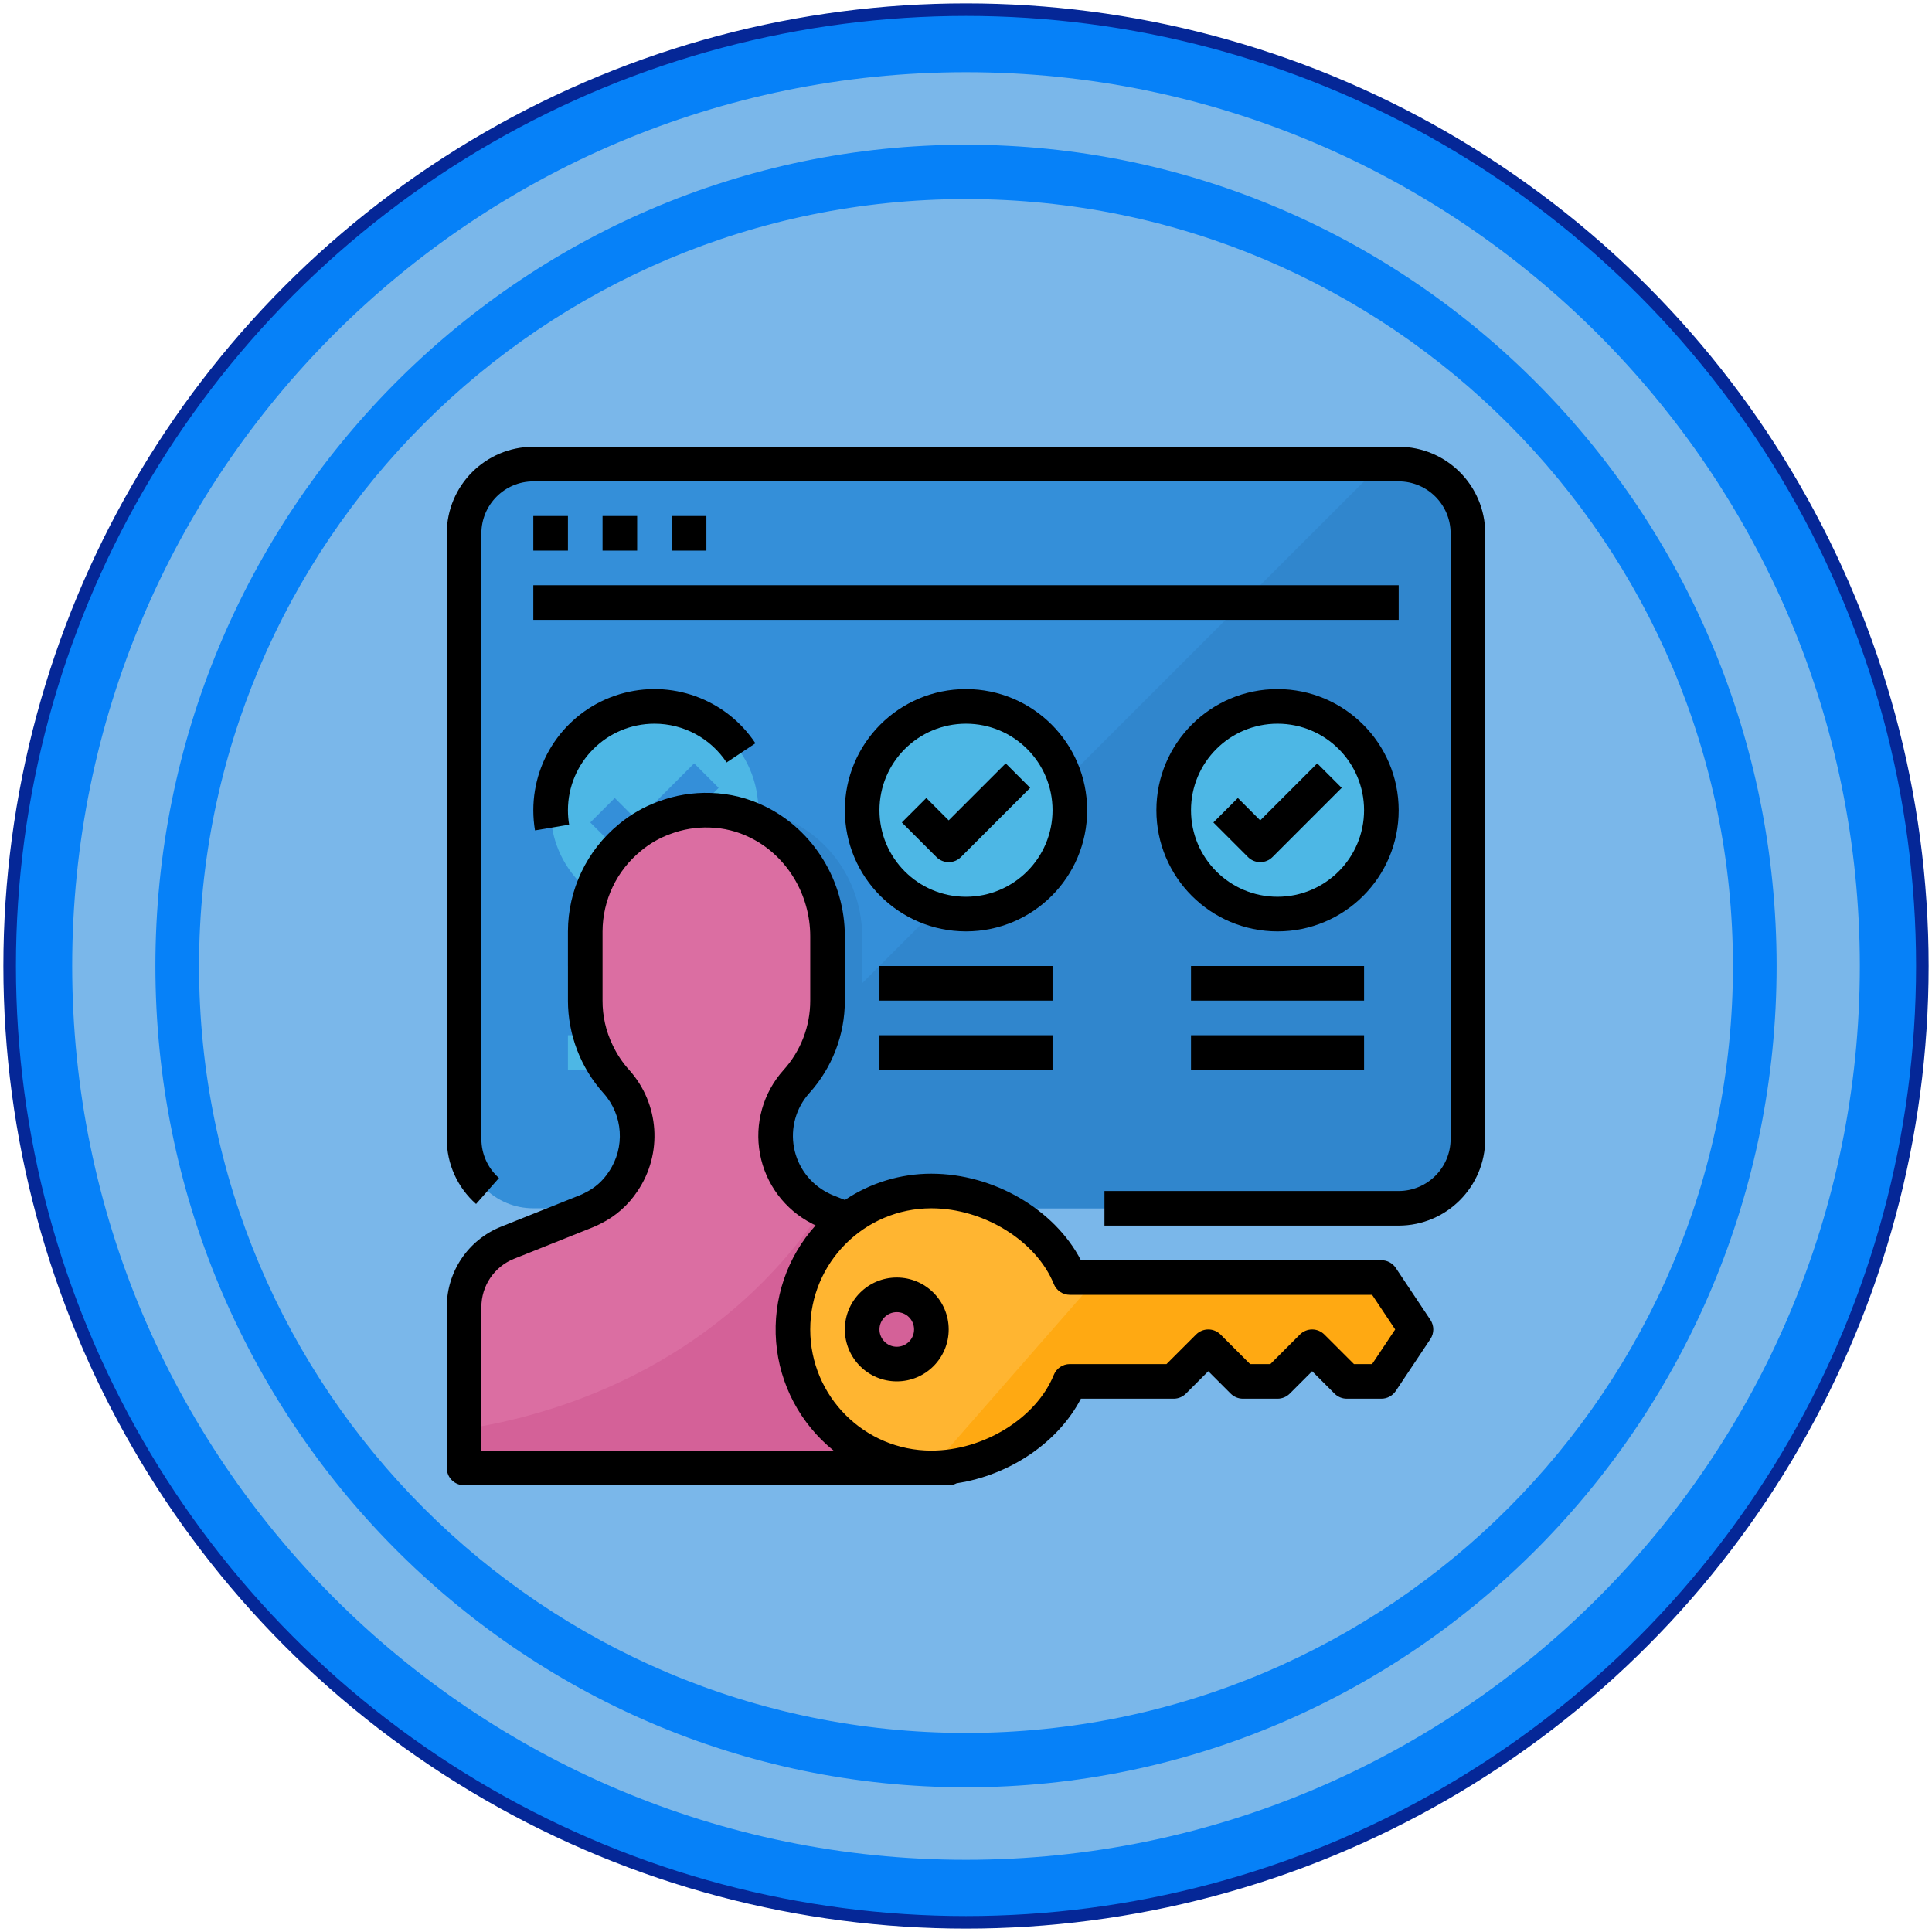 <?xml version="1.0" encoding="UTF-8" standalone="no"?><!-- Generator: Gravit.io --><svg xmlns="http://www.w3.org/2000/svg" xmlns:xlink="http://www.w3.org/1999/xlink" style="isolation:isolate" viewBox="0 0 200 200" width="200pt" height="200pt"><defs><clipPath id="_clipPath_oOrPoc9sFSuLYWOb7qujrzj6M0aBaF3Z"><rect width="200" height="200"/></clipPath></defs><g clip-path="url(#_clipPath_oOrPoc9sFSuLYWOb7qujrzj6M0aBaF3Z)"><g style="isolation:isolate"><circle vector-effect="non-scaling-stroke" cx="100" cy="100" r="99" fill="rgb(6,129,248)" stroke-width="1.3" stroke="rgb(5,39,151)" stroke-linejoin="round" stroke-linecap="butt" stroke-miterlimit="1.414"/><path d=" M 100 7.472 C 151.067 7.472 192.528 48.933 192.528 100 C 192.528 151.067 151.067 192.528 100 192.528 C 48.933 192.528 7.472 151.067 7.472 100 C 7.472 48.933 48.933 7.472 100 7.472 Z  M 100 14.982 C 146.312 14.982 183.914 53.078 183.914 100 C 183.914 146.926 146.312 185.018 100 185.022 C 53.688 185.022 16.086 146.926 16.086 100 C 16.086 53.078 53.688 14.982 100 14.982 Z  M 100 20.606 C 143.818 20.606 179.394 56.182 179.394 100 C 179.394 143.818 143.818 179.394 100 179.394 C 56.182 179.394 20.606 143.818 20.606 100 C 20.606 56.182 56.182 20.606 100 20.606 Z " fill-rule="evenodd" fill="rgb(122,183,234)"/></g><g><path d=" M 144.792 48.042 L 55.208 48.042 C 53.307 48.041 51.484 48.796 50.14 50.14 C 48.796 51.484 48.041 53.307 48.042 55.208 L 48.042 117.917 C 48.041 119.818 48.796 121.641 50.14 122.985 C 51.484 124.329 53.307 125.084 55.208 125.083 L 144.792 125.083 C 146.693 125.084 148.516 124.329 149.86 122.985 C 151.204 121.641 151.959 119.818 151.958 117.917 L 151.958 55.208 C 151.959 53.307 151.204 51.484 149.86 50.14 C 148.516 48.796 146.693 48.041 144.792 48.042 L 144.792 48.042 Z " fill="rgb(52,143,217)"/><path d=" M 144.792 48.042 L 143 48.042 L 65.958 125.083 L 144.792 125.083 C 146.693 125.084 148.516 124.329 149.86 122.985 C 151.204 121.641 151.959 119.818 151.958 117.917 L 151.958 55.208 C 151.959 53.307 151.204 51.484 149.86 50.14 C 148.516 48.796 146.693 48.041 144.792 48.042 L 144.792 48.042 Z " fill="rgb(48,134,205)"/><circle vector-effect="non-scaling-stroke" cx="67.75" cy="83.875" r="10.75" fill="rgb(77,183,229)"/><path d=" M 65.958 89.25 C 65.483 89.251 65.027 89.062 64.692 88.725 L 61.108 85.142 L 63.642 82.608 L 65.958 84.925 L 71.858 79.025 L 74.392 81.558 L 67.225 88.725 C 66.89 89.062 66.434 89.251 65.958 89.25 Z " fill="rgb(52,143,217)"/><g><path d=" M 58.792 100 L 76.708 100 L 76.708 103.583 L 58.792 103.583 L 58.792 100 Z " fill="rgb(77,183,229)"/><path d=" M 58.792 107.167 L 76.708 107.167 L 76.708 110.75 L 58.792 110.75 L 58.792 107.167 Z " fill="rgb(77,183,229)"/><circle vector-effect="non-scaling-stroke" cx="100" cy="83.875" r="10.75" fill="rgb(77,183,229)"/><circle vector-effect="non-scaling-stroke" cx="132.25" cy="83.875" r="10.75" fill="rgb(77,183,229)"/></g><path d=" M 83.875 117.577 C 83.871 115.509 84.635 113.513 86.019 111.977 C 88.102 109.678 89.254 106.686 89.25 103.583 L 89.25 96.943 C 89.25 90.075 83.958 84.087 77.094 83.881 C 73.703 83.776 70.413 85.051 67.978 87.413 C 65.542 89.775 64.167 93.023 64.167 96.417 L 64.167 103.583 C 64.163 106.686 65.315 109.678 67.398 111.977 C 69.144 113.924 69.882 116.575 69.394 119.145 C 68.907 121.715 67.248 123.911 64.91 125.083 L 88.507 125.083 C 85.672 123.654 83.881 120.752 83.875 117.577 L 83.875 117.577 Z " fill="rgb(48,134,205)"/><path d=" M 98.208 135.312 L 98.208 149.719 C 98.208 150.956 97.206 151.958 95.969 151.958 L 48.042 151.958 L 48.042 135.312 C 48.042 132.38 49.826 129.744 52.548 128.655 L 60.653 125.415 C 63.857 124.132 65.958 121.028 65.958 117.576 L 65.958 117.57 C 65.942 115.473 65.155 113.457 63.748 111.903 C 61.706 109.613 60.58 106.651 60.583 103.583 L 60.583 96.417 C 60.583 92.992 61.983 89.716 64.459 87.35 C 66.935 84.984 70.271 83.733 73.692 83.888 C 80.424 84.184 85.667 89.866 85.667 96.605 L 85.667 103.583 C 85.67 106.651 84.544 109.613 82.502 111.903 C 81.095 113.457 80.308 115.473 80.292 117.57 L 80.292 117.576 C 80.291 120.841 82.173 123.812 85.125 125.207 C 85.279 125.283 85.436 125.35 85.597 125.415 L 93.702 128.655 C 96.424 129.744 98.208 132.38 98.208 135.312 L 98.208 135.312 Z " fill="rgb(219,110,162)"/><path d=" M 98.208 135.312 L 98.208 149.719 C 98.208 150.956 97.206 151.958 95.969 151.958 L 48.042 151.958 L 48.042 147.945 C 56.689 146.642 73.86 141.965 85.125 125.207 C 85.279 125.283 85.436 125.35 85.597 125.415 L 93.702 128.655 C 96.424 129.744 98.208 132.38 98.208 135.312 L 98.208 135.312 Z " fill="rgb(212,97,152)"/><path d=" M 143 132.25 L 110.75 132.25 C 108.622 127 102.43 123.292 96.417 123.292 C 88.501 123.292 82.083 129.709 82.083 137.625 C 82.083 145.541 88.501 151.958 96.417 151.958 C 102.43 151.958 108.622 148.25 110.75 143 L 121.5 143 L 125.083 139.417 L 128.667 143 L 132.25 143 L 135.833 139.417 L 139.417 143 L 143 143 L 146.583 137.625 L 143 132.25 Z  M 92.833 141.208 C 90.854 141.208 89.25 139.604 89.25 137.625 C 89.25 135.646 90.854 134.042 92.833 134.042 C 94.812 134.042 96.417 135.646 96.417 137.625 C 96.417 139.604 94.812 141.208 92.833 141.208 Z " fill="rgb(255,181,49)"/><path d=" M 146.583 137.625 L 143 143 L 139.417 143 L 135.833 139.417 L 132.25 143 L 128.667 143 L 125.083 139.417 L 121.5 143 L 110.75 143 C 108.622 148.25 102.43 151.958 96.417 151.958 L 113.661 132.25 L 143 132.25 L 146.583 137.625 Z " fill="rgb(255,169,18)"/><circle vector-effect="non-scaling-stroke" cx="92.833" cy="137.625" r="3.583" fill="none"/><path d=" M 49.282 124.635 L 51.653 121.948 C 50.496 120.927 49.834 119.459 49.833 117.917 L 49.833 55.208 C 49.837 52.241 52.241 49.837 55.208 49.833 L 144.792 49.833 C 147.759 49.837 150.163 52.241 150.167 55.208 L 150.167 117.917 C 150.163 120.884 147.759 123.288 144.792 123.292 L 114.333 123.292 L 114.333 126.875 L 144.792 126.875 C 149.737 126.869 153.744 122.862 153.75 117.917 L 153.75 55.208 C 153.744 50.263 149.737 46.256 144.792 46.25 L 55.208 46.25 C 50.263 46.256 46.256 50.263 46.25 55.208 L 46.25 117.917 C 46.251 120.487 47.355 122.934 49.282 124.635 L 49.282 124.635 Z " fill="rgb(0,0,0)"/><path d=" M 55.208 53.417 L 58.792 53.417 L 58.792 57 L 55.208 57 L 55.208 53.417 Z " fill="rgb(0,0,0)"/><path d=" M 62.375 53.417 L 65.958 53.417 L 65.958 57 L 62.375 57 L 62.375 53.417 Z " fill="rgb(0,0,0)"/><path d=" M 69.542 53.417 L 73.125 53.417 L 73.125 57 L 69.542 57 L 69.542 53.417 Z " fill="rgb(0,0,0)"/><path d=" M 55.208 60.583 L 144.792 60.583 L 144.792 64.167 L 55.208 64.167 L 55.208 60.583 Z " fill="rgb(0,0,0)"/><path d=" M 132.25 71.333 C 125.323 71.333 119.708 76.948 119.708 83.875 C 119.708 90.802 125.323 96.417 132.25 96.417 C 139.177 96.417 144.792 90.802 144.792 83.875 C 144.784 76.952 139.173 71.341 132.25 71.333 L 132.25 71.333 Z  M 132.25 92.833 C 127.302 92.833 123.292 88.823 123.292 83.875 C 123.292 78.927 127.302 74.917 132.25 74.917 C 137.198 74.917 141.208 78.927 141.208 83.875 C 141.203 88.82 137.195 92.828 132.25 92.833 L 132.25 92.833 Z " fill="rgb(0,0,0)"/><path d=" M 136.358 79.025 L 130.458 84.925 L 128.142 82.608 L 125.608 85.142 L 129.191 88.725 C 129.527 89.061 129.983 89.25 130.458 89.25 C 130.934 89.25 131.389 89.061 131.725 88.725 L 138.892 81.559 L 136.358 79.025 Z " fill="rgb(0,0,0)"/><path d=" M 123.292 100 L 141.208 100 L 141.208 103.583 L 123.292 103.583 L 123.292 100 Z " fill="rgb(0,0,0)"/><path d=" M 123.292 107.167 L 141.208 107.167 L 141.208 110.75 L 123.292 110.75 L 123.292 107.167 Z " fill="rgb(0,0,0)"/><path d=" M 100 71.333 C 93.073 71.333 87.458 76.948 87.458 83.875 C 87.458 90.802 93.073 96.417 100 96.417 C 106.927 96.417 112.542 90.802 112.542 83.875 C 112.534 76.952 106.923 71.341 100 71.333 L 100 71.333 Z  M 100 92.833 C 95.052 92.833 91.042 88.823 91.042 83.875 C 91.042 78.927 95.052 74.917 100 74.917 C 104.948 74.917 108.958 78.927 108.958 83.875 C 108.953 88.82 104.945 92.828 100 92.833 L 100 92.833 Z " fill="rgb(0,0,0)"/><path d=" M 104.108 79.025 L 98.208 84.925 L 95.892 82.608 L 93.358 85.142 L 96.941 88.725 C 97.277 89.061 97.733 89.25 98.208 89.25 C 98.684 89.25 99.139 89.061 99.475 88.725 L 106.642 81.559 L 104.108 79.025 Z " fill="rgb(0,0,0)"/><path d=" M 91.042 100 L 108.958 100 L 108.958 103.583 L 91.042 103.583 L 91.042 100 Z " fill="rgb(0,0,0)"/><path d=" M 91.042 107.167 L 108.958 107.167 L 108.958 110.75 L 91.042 110.75 L 91.042 107.167 Z " fill="rgb(0,0,0)"/><path d=" M 67.75 74.917 C 70.755 74.916 73.559 76.423 75.217 78.929 L 78.201 76.945 C 75.144 72.334 69.427 70.27 64.13 71.867 C 58.833 73.463 55.208 78.342 55.208 83.875 C 55.208 84.575 55.266 85.273 55.382 85.963 L 58.916 85.37 C 58.833 84.876 58.792 84.376 58.792 83.875 C 58.797 78.93 62.805 74.922 67.75 74.917 L 67.75 74.917 Z " fill="rgb(0,0,0)"/><path d=" M 48.042 153.75 L 98.208 153.75 C 98.496 153.75 98.779 153.68 99.034 153.547 C 104.518 152.71 109.541 149.33 111.894 144.792 L 121.5 144.792 C 121.975 144.792 122.431 144.603 122.767 144.267 L 125.083 141.95 L 127.4 144.267 C 127.736 144.603 128.191 144.792 128.667 144.792 L 132.25 144.792 C 132.725 144.792 133.181 144.603 133.517 144.267 L 135.833 141.95 L 138.15 144.267 C 138.486 144.603 138.941 144.792 139.417 144.792 L 143 144.792 C 143.599 144.792 144.158 144.492 144.491 143.994 L 148.074 138.619 C 148.475 138.017 148.475 137.233 148.074 136.631 L 144.491 131.256 C 144.158 130.758 143.599 130.458 143 130.458 L 111.894 130.458 C 109.169 125.204 102.869 121.5 96.417 121.5 C 93.228 121.497 90.111 122.444 87.464 124.222 L 86.238 123.734 C 86.069 123.668 85.905 123.592 85.745 123.506 C 85.731 123.498 85.716 123.49 85.701 123.484 C 83.869 122.552 82.574 120.822 82.195 118.802 C 81.817 116.782 82.399 114.701 83.77 113.17 C 86.146 110.543 87.461 107.126 87.458 103.583 L 87.458 96.936 C 87.458 91.216 84.223 85.936 79.222 83.487 C 77.463 82.617 75.538 82.139 73.577 82.083 C 71.72 82.02 69.87 82.326 68.132 82.982 C 66.651 83.521 65.276 84.313 64.066 85.322 C 60.737 88.046 58.802 92.116 58.792 96.417 L 58.792 103.583 C 58.798 107.125 60.112 110.54 62.481 113.172 C 64.505 115.434 64.73 118.782 63.028 121.295 C 63.021 121.306 63.013 121.317 63.006 121.328 C 62.402 122.254 61.556 122.996 60.561 123.476 Q 60.532 123.491 60.504 123.506 C 60.345 123.592 60.18 123.668 60.011 123.734 L 59.989 123.742 L 51.868 126.987 C 48.466 128.349 46.24 131.649 46.25 135.314 L 46.25 151.958 C 46.25 152.948 47.052 153.75 48.042 153.75 L 48.042 153.75 Z  M 96.417 125.083 C 101.831 125.083 107.279 128.453 109.089 132.922 C 109.363 133.599 110.02 134.042 110.75 134.042 L 142.041 134.042 L 144.43 137.625 L 142.041 141.208 L 140.159 141.208 L 137.1 138.15 C 136.764 137.814 136.309 137.625 135.833 137.625 C 135.358 137.625 134.902 137.814 134.566 138.15 L 131.508 141.208 L 129.409 141.208 L 126.35 138.15 C 126.014 137.814 125.559 137.625 125.083 137.625 C 124.608 137.625 124.152 137.814 123.816 138.15 L 120.758 141.208 L 110.75 141.208 C 110.02 141.208 109.363 141.651 109.089 142.328 C 107.279 146.797 101.831 150.167 96.417 150.167 C 89.49 150.167 83.875 144.552 83.875 137.625 C 83.875 130.698 89.49 125.083 96.417 125.083 L 96.417 125.083 Z  M 49.833 135.314 C 49.827 133.114 51.162 131.132 53.204 130.313 L 61.309 127.074 C 61.606 126.959 61.894 126.826 62.174 126.676 C 63.726 125.911 65.045 124.746 65.997 123.302 C 68.622 119.423 68.269 114.255 65.14 110.77 C 64.445 110.002 63.867 109.136 63.425 108.199 C 63.422 108.192 63.418 108.185 63.415 108.178 C 62.723 106.746 62.368 105.174 62.375 103.583 L 62.375 96.417 C 62.386 93.194 63.836 90.145 66.328 88.102 C 66.34 88.093 66.351 88.084 66.362 88.074 C 67.262 87.324 68.285 86.737 69.387 86.339 C 70.688 85.846 72.073 85.617 73.463 85.665 C 74.914 85.705 76.338 86.059 77.639 86.702 C 81.428 88.557 83.875 92.574 83.875 96.936 L 83.875 103.583 C 83.877 106.237 82.893 108.796 81.115 110.765 C 78.995 113.122 78.092 116.331 78.671 119.447 C 79.25 122.564 81.245 125.234 84.069 126.673 C 84.189 126.738 84.31 126.796 84.43 126.853 C 81.468 130.14 79.99 134.501 80.343 138.912 C 80.696 143.322 82.85 147.393 86.297 150.167 L 49.833 150.167 L 49.833 135.314 Z " fill="rgb(0,0,0)"/><path d=" M 92.833 143 C 95.802 143 98.208 140.594 98.208 137.625 C 98.208 134.656 95.802 132.25 92.833 132.25 C 89.865 132.25 87.458 134.656 87.458 137.625 C 87.462 140.592 89.866 142.997 92.833 143 L 92.833 143 Z  M 92.833 135.833 C 93.823 135.833 94.625 136.635 94.625 137.625 C 94.625 138.614 93.823 139.417 92.833 139.417 C 91.844 139.417 91.042 138.614 91.042 137.625 C 91.043 136.636 91.844 135.834 92.833 135.833 L 92.833 135.833 Z " fill="rgb(0,0,0)"/></g></g></svg>